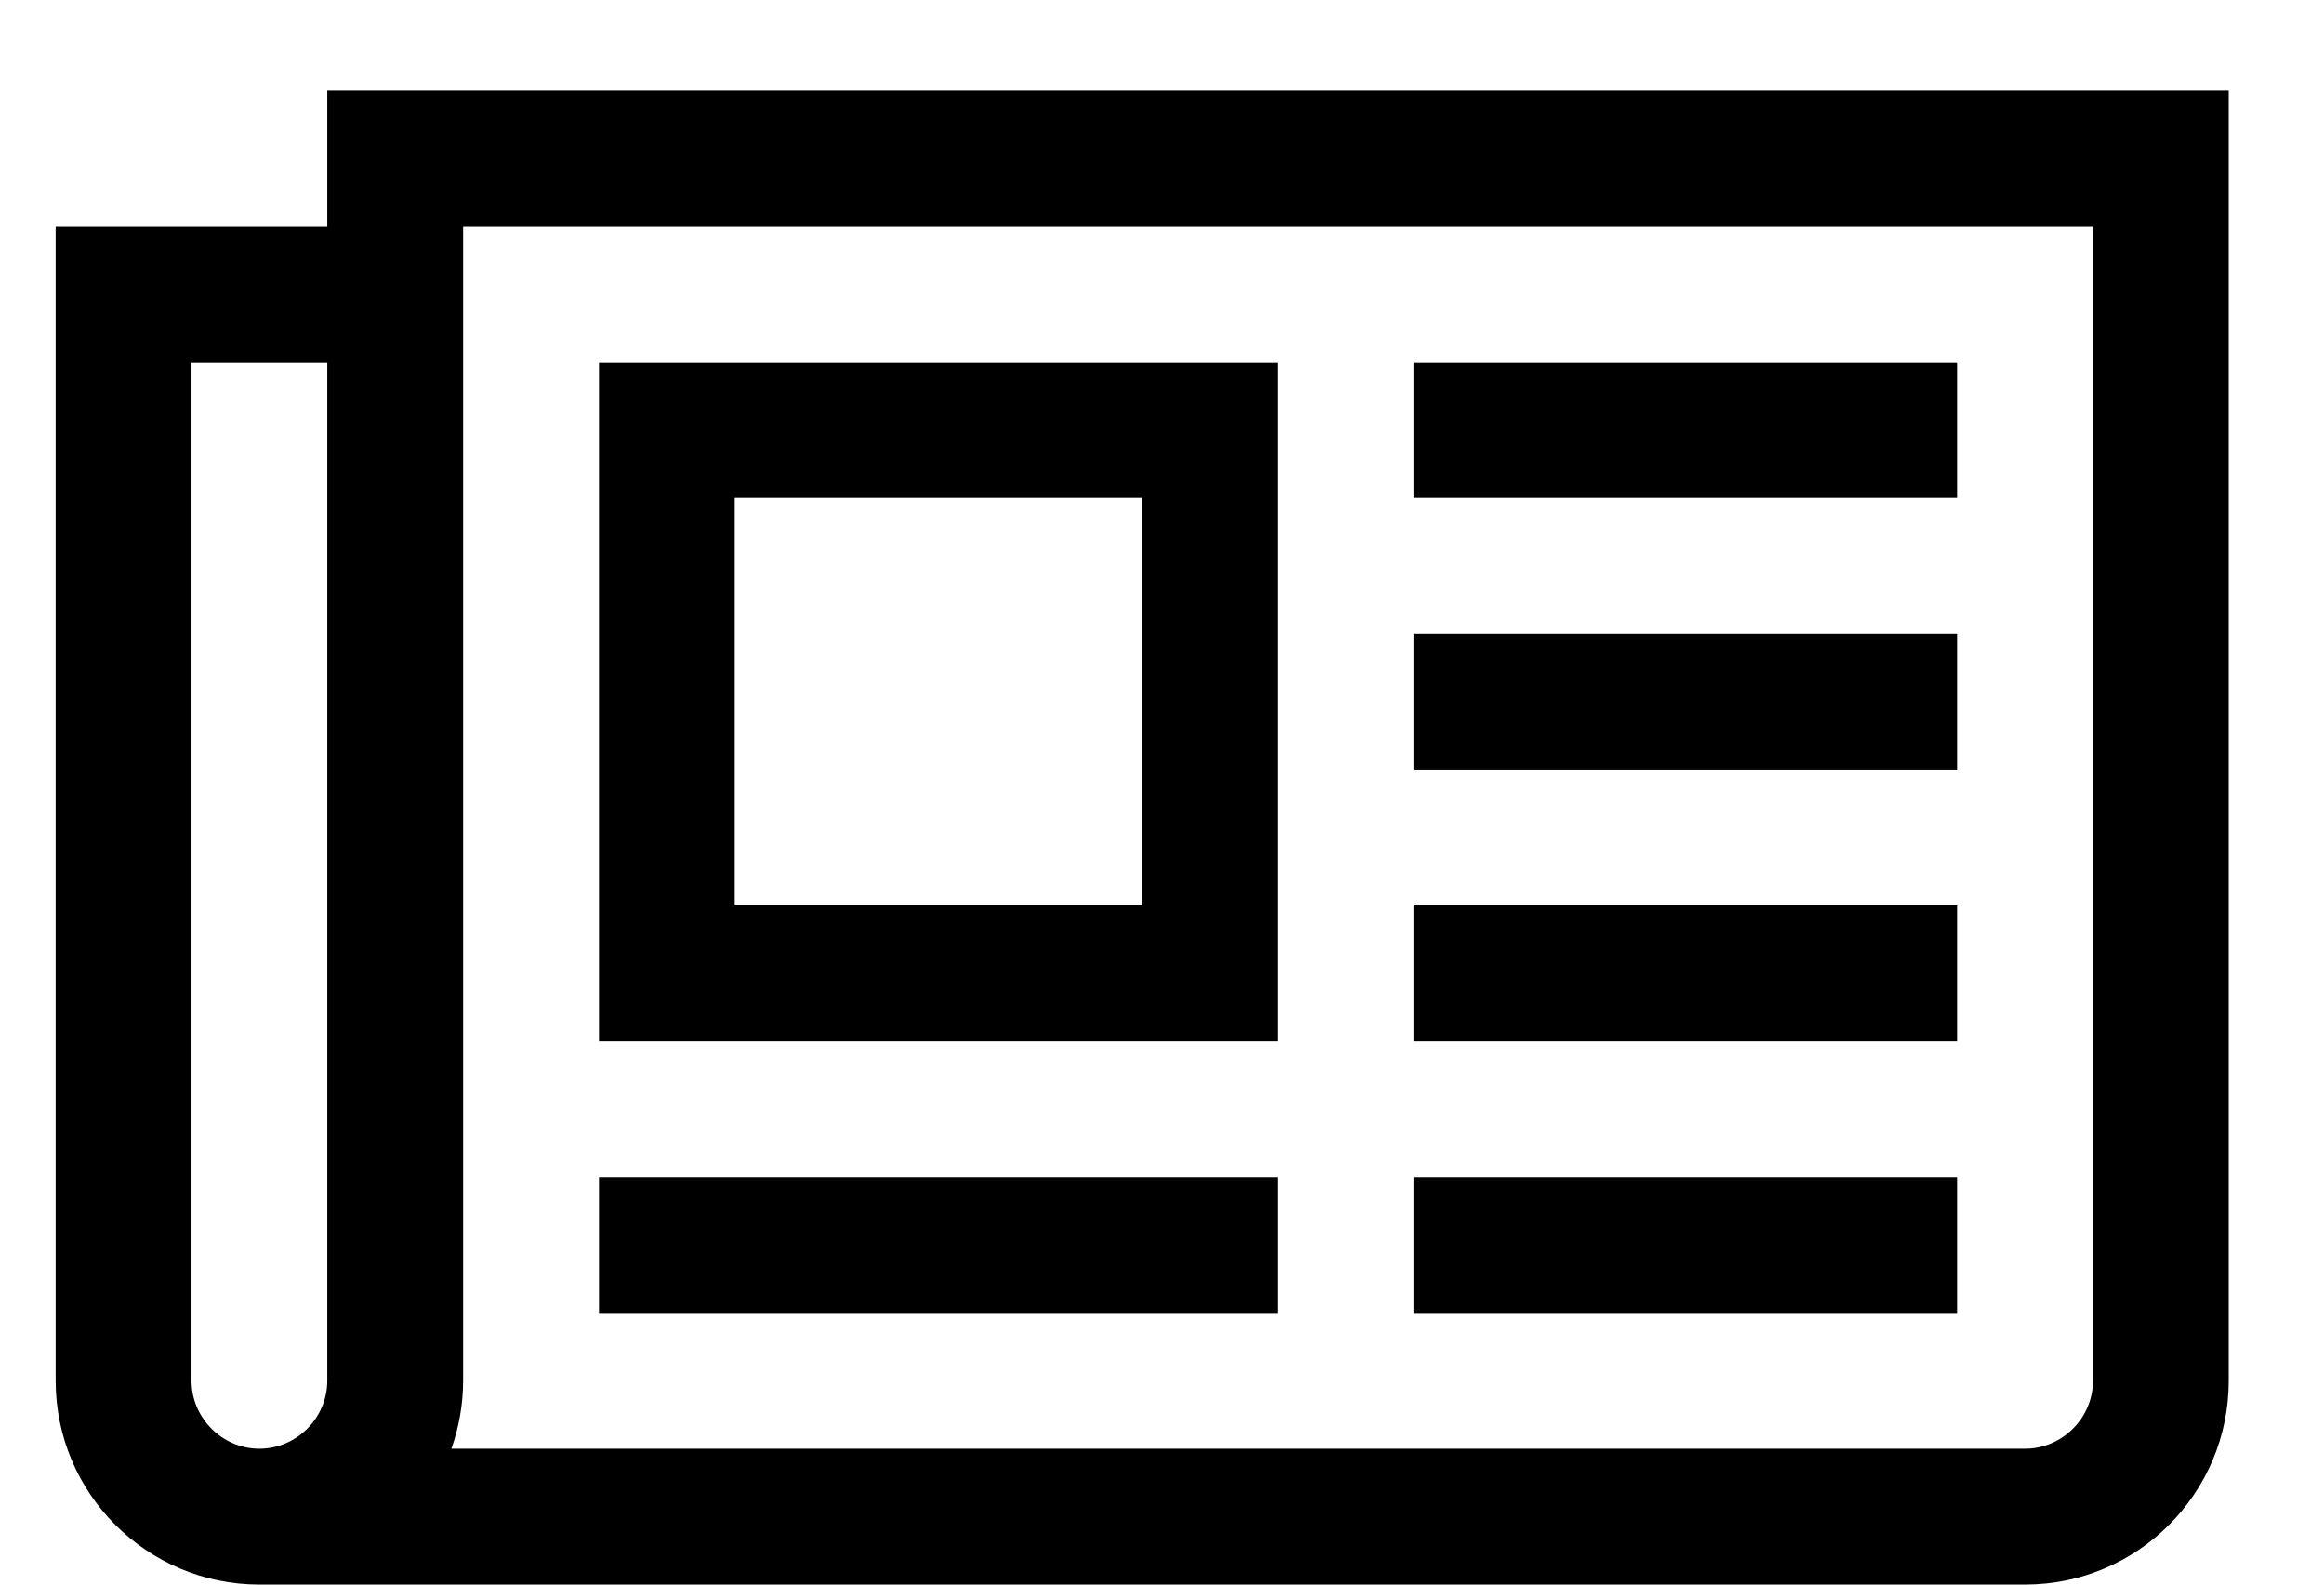 <svg xmlns="http://www.w3.org/2000/svg" xmlns:xlink="http://www.w3.org/1999/xlink" version="1.1" viewBox="0 0 22 15"><g id="UI" fill="currentColor" fill-rule="evenodd" stroke="none" stroke-width="1"><path d="M10.813,4.714 L6.955,4.714 L6.955,8.571 L10.813,8.571 L10.813,4.714 Z M12.098,11.143 L12.098,12.429 L5.67,12.429 L5.67,11.143 L12.098,11.143 Z M12.098,3.429 L12.098,9.857 L5.67,9.857 L5.67,3.429 L12.098,3.429 Z M18.527,11.143 L18.527,12.429 L13.384,12.429 L13.384,11.143 L18.527,11.143 Z M18.527,8.571 L18.527,9.857 L13.384,9.857 L13.384,8.571 L18.527,8.571 Z M18.527,6 L18.527,7.286 L13.384,7.286 L13.384,6 L18.527,6 Z M18.527,3.429 L18.527,4.714 L13.384,4.714 L13.384,3.429 L18.527,3.429 Z M3.098,13.071 L3.098,3.429 L1.813,3.429 L1.813,13.071 C1.813,13.423 2.104,13.714 2.455,13.714 C2.807,13.714 3.098,13.423 3.098,13.071 Z M19.813,13.071 L19.813,2.143 L4.384,2.143 L4.384,13.071 C4.384,13.292 4.344,13.513 4.273,13.714 L19.17,13.714 C19.521,13.714 19.813,13.423 19.813,13.071 Z M21.098,0.857 L21.098,13.071 C21.098,14.136 20.234,15 19.17,15 L2.455,15 C1.391,15 0.527,14.136 0.527,13.071 L0.527,2.143 L3.098,2.143 L3.098,0.857 L21.098,0.857 Z"/></g></svg>